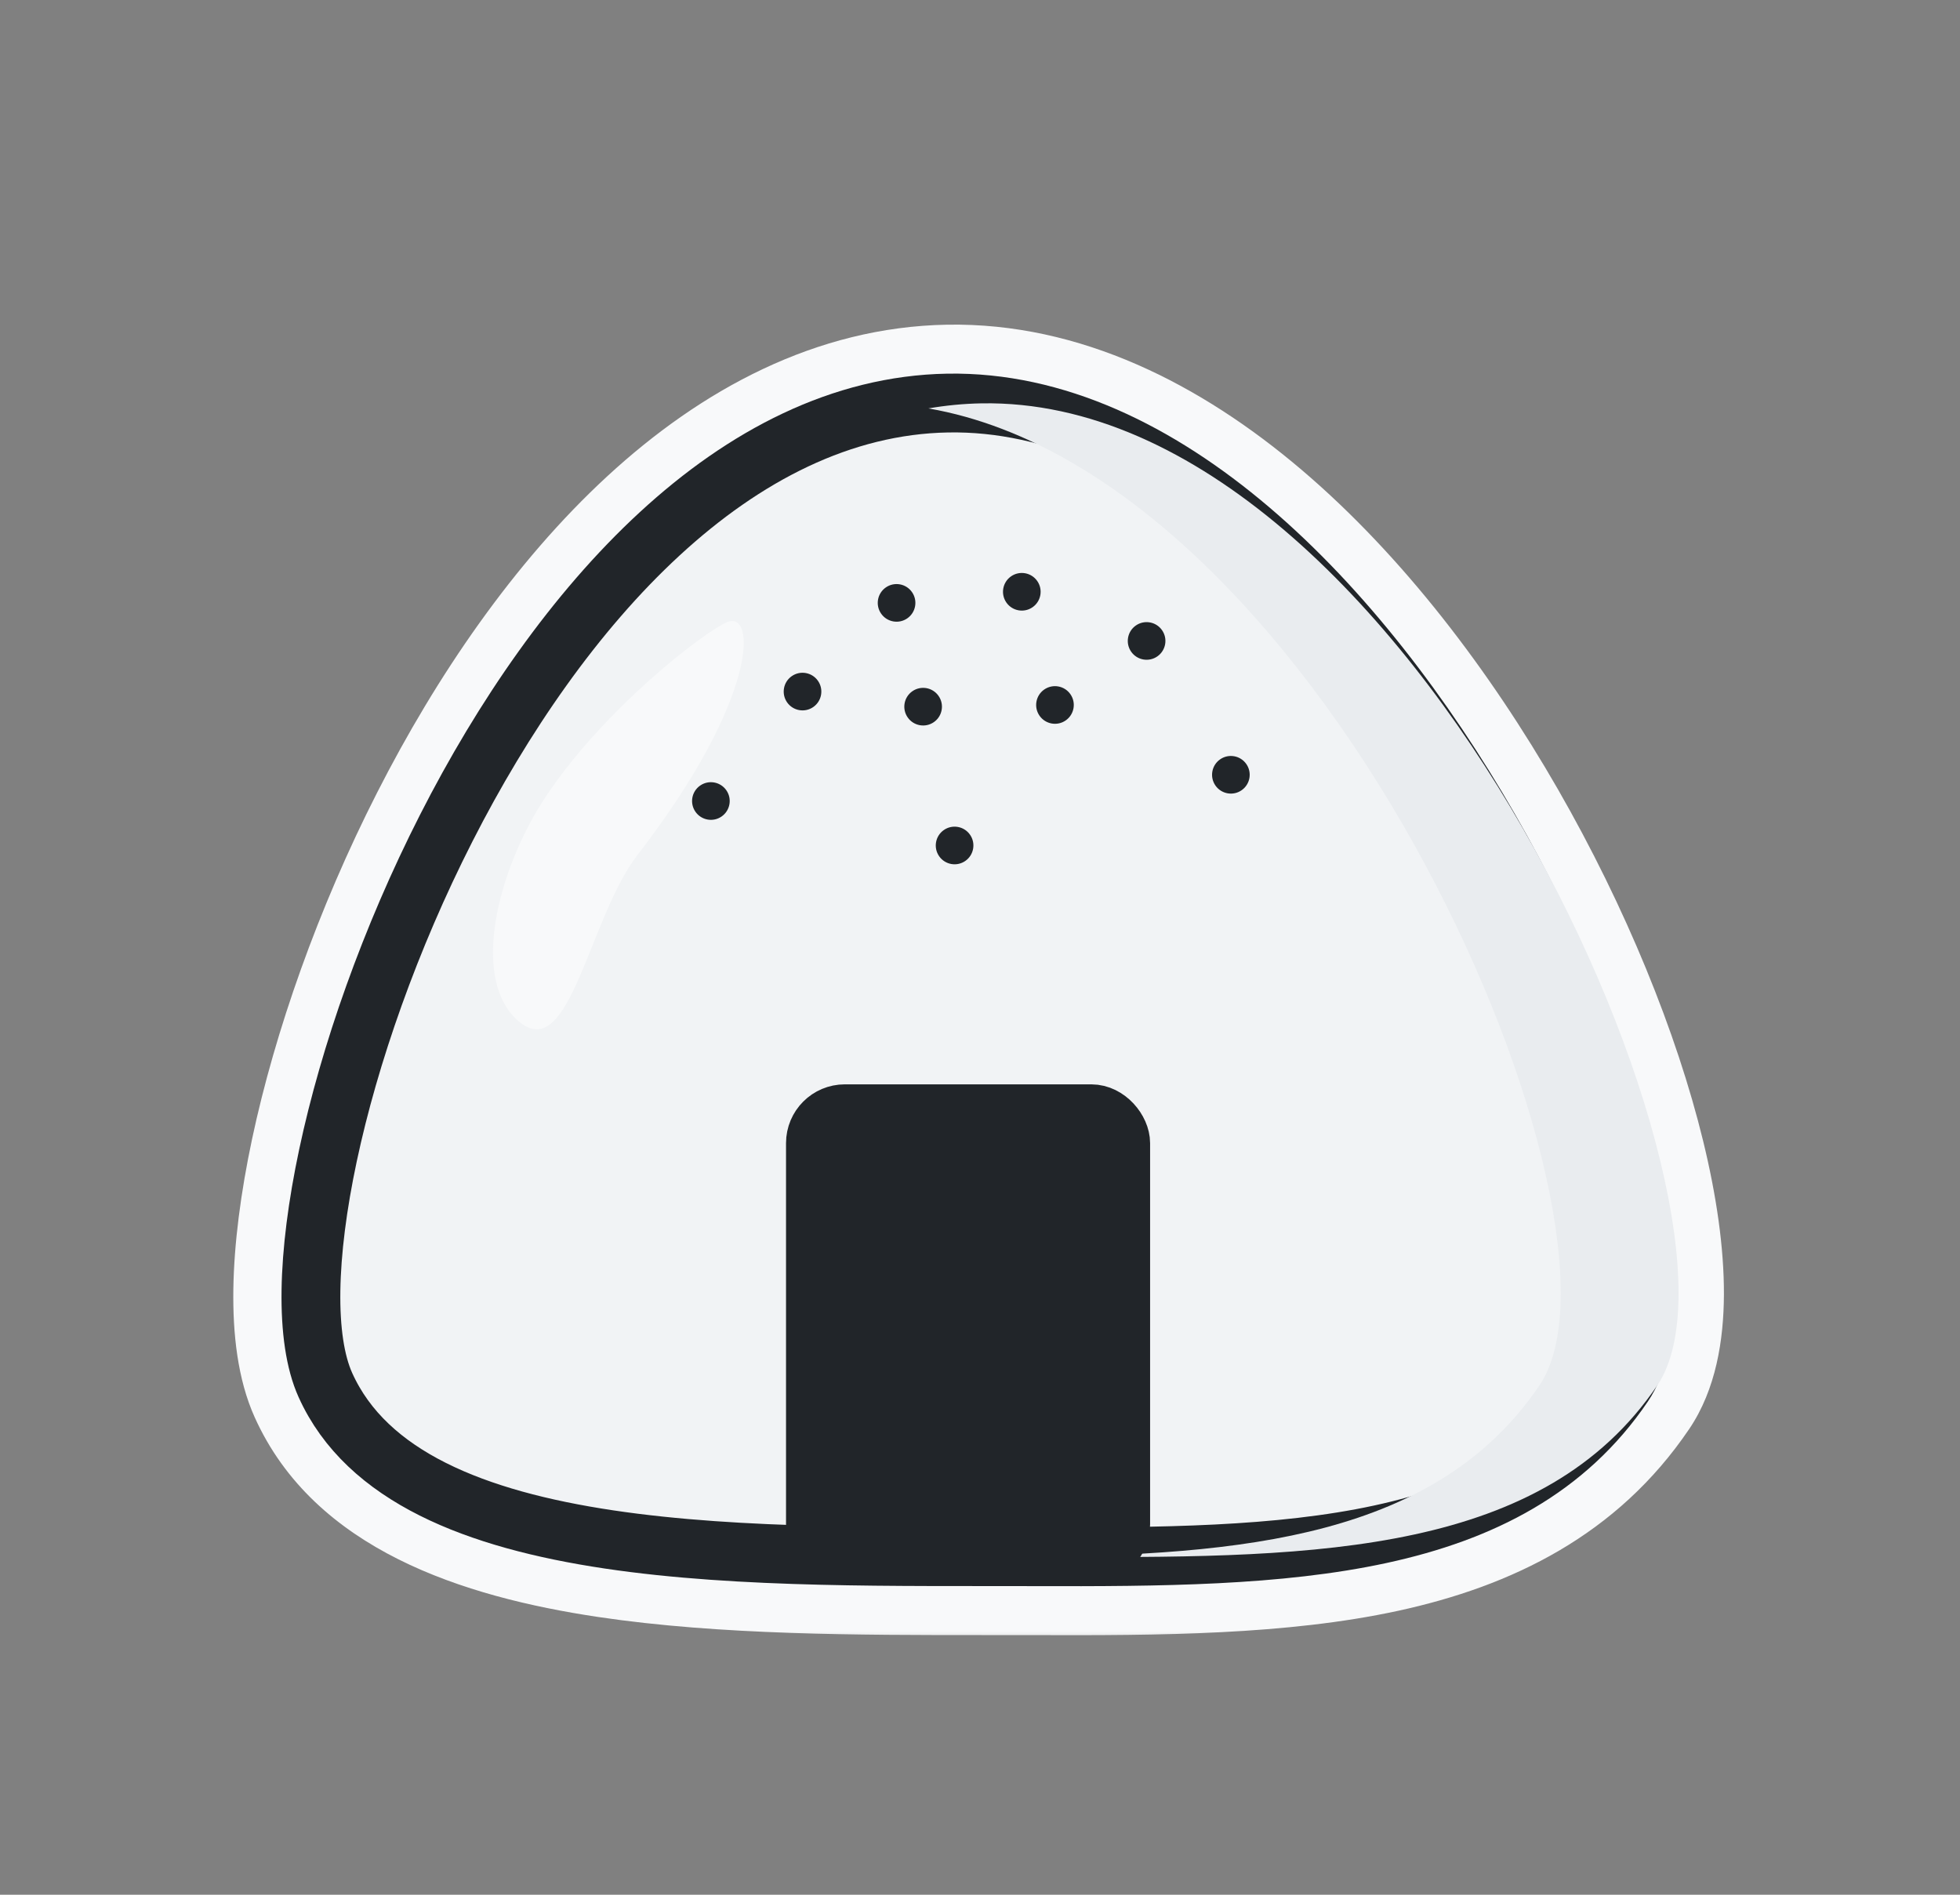 <svg width="60" height="58" viewBox="0 0 60 58" fill="none" xmlns="http://www.w3.org/2000/svg">
<rect x="0" y="0" width="60" height="58" fill="#808080" stroke="none"/>
<mask id="path-1-outside-1_50_10118" maskUnits="userSpaceOnUse" x="6.642" y="9.438" width="47" height="41" fill="black">
<rect fill="white" x="6.642" y="9.438" width="47" height="41"/>
<path fill-rule="evenodd" clip-rule="evenodd" d="M51.273 39.625C51.266 40.879 51.049 42.045 50.468 42.904C48.554 45.73 45.725 47.141 42.475 47.844C39.252 48.542 35.518 48.566 31.698 48.553C31.159 48.551 30.607 48.552 30.046 48.552C26.302 48.552 22.139 48.553 18.529 48.014C14.444 47.404 10.642 46.047 9.165 42.769C8.769 41.892 8.625 40.746 8.643 39.49C8.662 38.216 8.85 36.748 9.185 35.176C9.853 32.031 11.123 28.397 12.883 24.939C14.642 21.484 16.914 18.164 19.608 15.68C22.303 13.197 25.479 11.502 29.02 11.439L29.02 11.439C32.6 11.377 35.958 13.043 38.88 15.53C41.808 18.021 44.371 21.393 46.389 24.905C48.409 28.418 49.907 32.115 50.681 35.286C51.067 36.87 51.279 38.35 51.273 39.625ZM29.052 13.239C32.037 13.187 34.983 14.577 37.714 16.901C40.441 19.221 42.881 22.413 44.829 25.802C46.776 29.189 48.204 32.729 48.932 35.712C49.296 37.205 49.478 38.532 49.472 39.616C49.467 40.722 49.267 41.467 48.978 41.895C47.408 44.213 45.065 45.442 42.094 46.085C39.095 46.734 35.559 46.766 31.704 46.753C31.154 46.752 30.596 46.752 30.031 46.751C26.273 46.751 22.261 46.751 18.795 46.234C14.742 45.628 11.861 44.372 10.806 42.029C10.568 41.501 10.426 40.661 10.443 39.516C10.46 38.39 10.628 37.042 10.945 35.551C11.58 32.568 12.794 29.082 14.487 25.756C16.183 22.427 18.337 19.3 20.828 17.004C23.32 14.708 26.092 13.291 29.052 13.239"/>
</mask>
<path fill-rule="evenodd" clip-rule="evenodd" d="M51.273 39.625C51.266 40.879 51.049 42.045 50.468 42.904C48.554 45.73 45.725 47.141 42.475 47.844C39.252 48.542 35.518 48.566 31.698 48.553C31.159 48.551 30.607 48.552 30.046 48.552C26.302 48.552 22.139 48.553 18.529 48.014C14.444 47.404 10.642 46.047 9.165 42.769C8.769 41.892 8.625 40.746 8.643 39.49C8.662 38.216 8.85 36.748 9.185 35.176C9.853 32.031 11.123 28.397 12.883 24.939C14.642 21.484 16.914 18.164 19.608 15.68C22.303 13.197 25.479 11.502 29.02 11.439L29.02 11.439C32.6 11.377 35.958 13.043 38.88 15.53C41.808 18.021 44.371 21.393 46.389 24.905C48.409 28.418 49.907 32.115 50.681 35.286C51.067 36.87 51.279 38.35 51.273 39.625ZM29.052 13.239C32.037 13.187 34.983 14.577 37.714 16.901C40.441 19.221 42.881 22.413 44.829 25.802C46.776 29.189 48.204 32.729 48.932 35.712C49.296 37.205 49.478 38.532 49.472 39.616C49.467 40.722 49.267 41.467 48.978 41.895C47.408 44.213 45.065 45.442 42.094 46.085C39.095 46.734 35.559 46.766 31.704 46.753C31.154 46.752 30.596 46.752 30.031 46.751C26.273 46.751 22.261 46.751 18.795 46.234C14.742 45.628 11.861 44.372 10.806 42.029C10.568 41.501 10.426 40.661 10.443 39.516C10.46 38.39 10.628 37.042 10.945 35.551C11.58 32.568 12.794 29.082 14.487 25.756C16.183 22.427 18.337 19.3 20.828 17.004C23.32 14.708 26.092 13.291 29.052 13.239" fill="#F8F9FA"/>
<path d="M29.065 13.989C29.479 13.982 29.809 13.64 29.802 13.226C29.794 12.812 29.453 12.482 29.038 12.489L29.065 13.989ZM29.038 12.489C28.624 12.496 28.294 12.838 28.302 13.252C28.309 13.666 28.651 13.996 29.065 13.989L29.038 12.489ZM29.065 13.989L29.065 13.989L29.038 12.489L29.038 12.489L29.065 13.989ZM50.468 42.904L49.226 42.063L49.226 42.063L50.468 42.904ZM51.273 39.625L52.773 39.633L52.773 39.633L51.273 39.625ZM42.475 47.844L42.792 49.31L42.792 49.31L42.475 47.844ZM31.698 48.553L31.703 47.053L31.703 47.053L31.698 48.553ZM30.046 48.552L30.046 50.052L30.046 50.052L30.046 48.552ZM18.529 48.014L18.751 46.53L18.751 46.53L18.529 48.014ZM9.165 42.769L10.532 42.153L10.532 42.153L9.165 42.769ZM8.643 39.49L10.143 39.512L10.143 39.512L8.643 39.49ZM9.185 35.176L10.652 35.488L9.185 35.176ZM12.883 24.939L14.22 25.62L14.22 25.62L12.883 24.939ZM19.608 15.68L20.625 16.784L19.608 15.68ZM29.02 11.439L28.994 9.939L28.994 9.939L29.02 11.439ZM29.02 11.439L28.994 9.939L28.994 9.939L29.02 11.439ZM38.88 15.53L39.852 14.388L39.852 14.388L38.88 15.53ZM46.389 24.905L45.089 25.653L46.389 24.905ZM50.681 35.286L52.138 34.931L52.138 34.931L50.681 35.286ZM29.026 11.739C28.197 11.754 27.538 12.437 27.552 13.265C27.566 14.093 28.25 14.753 29.078 14.739L29.026 11.739ZM37.714 16.901L36.742 18.044L36.742 18.044L37.714 16.901ZM44.829 25.802L46.129 25.055L46.129 25.055L44.829 25.802ZM48.932 35.712L47.475 36.068L47.475 36.068L48.932 35.712ZM49.472 39.616L50.972 39.624L50.972 39.624L49.472 39.616ZM48.978 41.895L50.22 42.735L50.22 42.735L48.978 41.895ZM42.094 46.085L42.411 47.551L42.411 47.551L42.094 46.085ZM31.704 46.753L31.709 45.253L31.709 45.253L31.704 46.753ZM30.031 46.751L30.032 45.251L30.032 45.251L30.031 46.751ZM18.795 46.234L18.573 47.717L18.573 47.717L18.795 46.234ZM10.806 42.029L9.438 42.646L9.438 42.646L10.806 42.029ZM10.443 39.516L8.943 39.494L10.443 39.516ZM10.945 35.551L12.412 35.863L12.412 35.863L10.945 35.551ZM14.487 25.756L15.824 26.436L14.487 25.756ZM20.828 17.004L19.812 15.901L19.812 15.901L20.828 17.004ZM29.078 14.739C29.906 14.724 30.566 14.041 30.551 13.213C30.537 12.384 29.853 11.725 29.025 11.739L29.078 14.739ZM51.71 43.744C52.534 42.527 52.766 41.01 52.773 39.633L49.773 39.618C49.767 40.748 49.564 41.563 49.226 42.063L51.71 43.744ZM42.792 49.31C46.275 48.556 49.509 46.996 51.71 43.744L49.226 42.063C47.599 44.465 45.175 45.725 42.157 46.378L42.792 49.31ZM31.693 50.053C35.484 50.065 39.383 50.048 42.792 49.31L42.157 46.378C39.121 47.036 35.552 47.066 31.703 47.053L31.693 50.053ZM30.046 50.052C30.608 50.052 31.157 50.051 31.693 50.053L31.703 47.053C31.161 47.051 30.607 47.052 30.046 47.052L30.046 50.052ZM18.308 49.497C22.049 50.056 26.33 50.052 30.046 50.052L30.046 47.052C26.275 47.052 22.23 47.05 18.751 46.53L18.308 49.497ZM7.797 43.385C9.626 47.443 14.197 48.883 18.308 49.497L18.751 46.53C14.692 45.924 11.658 44.651 10.532 42.153L7.797 43.385ZM7.143 39.468C7.124 40.818 7.271 42.218 7.797 43.385L10.532 42.153C10.268 41.566 10.126 40.675 10.143 39.512L7.143 39.468ZM7.717 34.864C7.369 36.504 7.164 38.072 7.143 39.468L10.143 39.512C10.16 38.361 10.332 36.993 10.652 35.488L7.717 34.864ZM11.547 24.258C9.73 27.826 8.415 31.584 7.717 34.864L10.652 35.488C11.292 32.478 12.515 28.968 14.22 25.62L11.547 24.258ZM18.592 14.577C15.728 17.217 13.359 20.699 11.547 24.258L14.22 25.62C15.926 22.27 18.099 19.111 20.625 16.784L18.592 14.577ZM28.994 9.939C24.968 10.01 21.456 11.938 18.592 14.577L20.625 16.784C23.151 14.456 25.99 12.993 29.046 12.939L28.994 9.939ZM28.994 9.939L28.994 9.939L29.046 12.939L29.046 12.939L28.994 9.939ZM39.852 14.388C36.77 11.765 33.069 9.868 28.994 9.939L29.046 12.939C32.13 12.885 35.145 14.321 37.908 16.673L39.852 14.388ZM47.69 24.158C45.613 20.544 42.947 17.021 39.852 14.388L37.908 16.673C40.669 19.021 43.13 22.243 45.089 25.653L47.69 24.158ZM52.138 34.931C51.327 31.604 49.769 27.776 47.69 24.158L45.089 25.653C47.048 29.061 48.488 32.627 49.223 35.641L52.138 34.931ZM52.773 39.633C52.779 38.198 52.543 36.591 52.138 34.931L49.223 35.641C49.591 37.15 49.778 38.502 49.773 39.618L52.773 39.633ZM29.078 14.739C31.568 14.695 34.171 15.856 36.742 18.044L38.686 15.759C35.795 13.299 32.506 11.678 29.026 11.739L29.078 14.739ZM36.742 18.044C39.301 20.221 41.64 23.263 43.528 26.55L46.129 25.055C44.123 21.564 41.58 18.221 38.686 15.759L36.742 18.044ZM43.528 26.55C45.415 29.832 46.785 33.24 47.475 36.068L50.389 35.357C49.624 32.218 48.136 28.547 46.129 25.055L43.528 26.55ZM47.475 36.068C47.82 37.485 47.977 38.684 47.972 39.609L50.972 39.624C50.979 38.38 50.772 36.926 50.389 35.357L47.475 36.068ZM47.972 39.609C47.968 40.591 47.782 40.984 47.735 41.054L50.22 42.735C50.752 41.949 50.966 40.853 50.972 39.624L47.972 39.609ZM47.735 41.054C46.453 42.948 44.514 44.026 41.776 44.619L42.411 47.551C45.615 46.858 48.364 45.477 50.22 42.735L47.735 41.054ZM41.776 44.619C38.964 45.228 35.594 45.266 31.709 45.253L31.699 48.253C35.525 48.266 39.226 48.241 42.411 47.551L41.776 44.619ZM31.709 45.253C31.156 45.252 30.595 45.252 30.032 45.251L30.031 48.251C30.596 48.252 31.152 48.252 31.699 48.253L31.709 45.253ZM30.032 45.251C26.245 45.251 22.351 45.248 19.017 44.75L18.573 47.717C22.171 48.254 26.301 48.251 30.031 48.251L30.032 45.251ZM19.017 44.75C14.992 44.149 12.878 42.977 12.173 41.413L9.438 42.646C10.845 45.767 14.493 47.108 18.573 47.717L19.017 44.75ZM12.173 41.413C12.066 41.176 11.927 40.59 11.943 39.538L8.943 39.494C8.925 40.732 9.069 41.827 9.438 42.646L12.173 41.413ZM11.943 39.538C11.958 38.534 12.11 37.287 12.412 35.863L9.478 35.239C9.147 36.797 8.962 38.245 8.943 39.494L11.943 39.538ZM12.412 35.863C13.018 33.015 14.187 29.652 15.824 26.436L13.151 25.075C11.401 28.511 10.141 32.121 9.478 35.239L12.412 35.863ZM15.824 26.436C17.466 23.212 19.522 20.247 21.845 18.107L19.812 15.901C17.151 18.353 14.899 21.641 13.151 25.075L15.824 26.436ZM21.845 18.107C24.167 15.967 26.603 14.782 29.078 14.739L29.025 11.739C25.581 11.8 22.473 13.449 19.812 15.901L21.845 18.107Z" fill="#F8F9FA" mask="url(#path-1-outside-1_50_10118)"/>
<path d="M9.961 42.398C7.428 36.778 16.012 12.568 29.012 12.338C42.142 12.109 53.182 37.253 49.699 42.398C46.216 47.544 39.353 47.677 31.677 47.653C23.328 47.626 12.494 48.019 9.961 42.398Z" fill="#F1F3F5" stroke="#212529" stroke-width="1.8" stroke-linecap="round" stroke-linejoin="round"/>
<g style="mix-blend-mode:multiply">
<path fill-rule="evenodd" clip-rule="evenodd" d="M31.308 47.66C31.783 47.66 32.252 47.66 32.713 47.661C40.388 47.686 47.252 47.552 50.734 42.407C54.218 37.262 43.178 12.118 30.047 12.347C29.497 12.357 28.954 12.41 28.42 12.502C40.652 14.617 50.433 37.523 47.127 42.407C43.981 47.055 38.077 47.613 31.308 47.66Z" fill="#E9ECEF"/>
</g>
<rect x="24.862" y="33.993" width="9.545" height="13.67" rx="1" fill="#212529" stroke="#212529" stroke-width="1.6" stroke-linejoin="round"/>
<circle cx="24.567" cy="21.17" r="0.576" transform="rotate(-124.938 24.567 21.17)" fill="#212529"/>
<circle cx="29.222" cy="25.881" r="0.576" transform="rotate(-124.938 29.222 25.881)" fill="#212529"/>
<circle cx="27.446" cy="18.455" r="0.576" transform="rotate(-124.938 27.446 18.455)" fill="#212529"/>
<circle cx="28.259" cy="21.632" r="0.576" transform="rotate(-124.938 28.259 21.632)" fill="#212529"/>
<circle cx="37.68" cy="23.717" r="0.576" transform="rotate(-124.938 37.68 23.717)" fill="#212529"/>
<circle cx="21.762" cy="24.52" r="0.576" transform="rotate(-124.938 21.762 24.52)" fill="#212529"/>
<circle cx="31.28" cy="18.115" r="0.576" transform="rotate(-124.938 31.28 18.115)" fill="#212529"/>
<circle cx="35.1" cy="19.62" r="0.576" transform="rotate(-124.938 35.1 19.62)" fill="#212529"/>
<circle cx="32.295" cy="21.58" r="0.576" transform="rotate(-124.938 32.295 21.58)" fill="#212529"/>
<g style="mix-blend-mode:soft-light">
<path d="M15.912 31.291C14.37 30.048 15.211 26.632 16.72 24.366C18.514 21.675 21.563 19.333 22.264 19.042C23.14 18.679 23.234 21.351 19.516 26.17C18.023 28.107 17.455 32.534 15.912 31.291Z" fill="#F8F9FA"/>
</g>
</svg>
